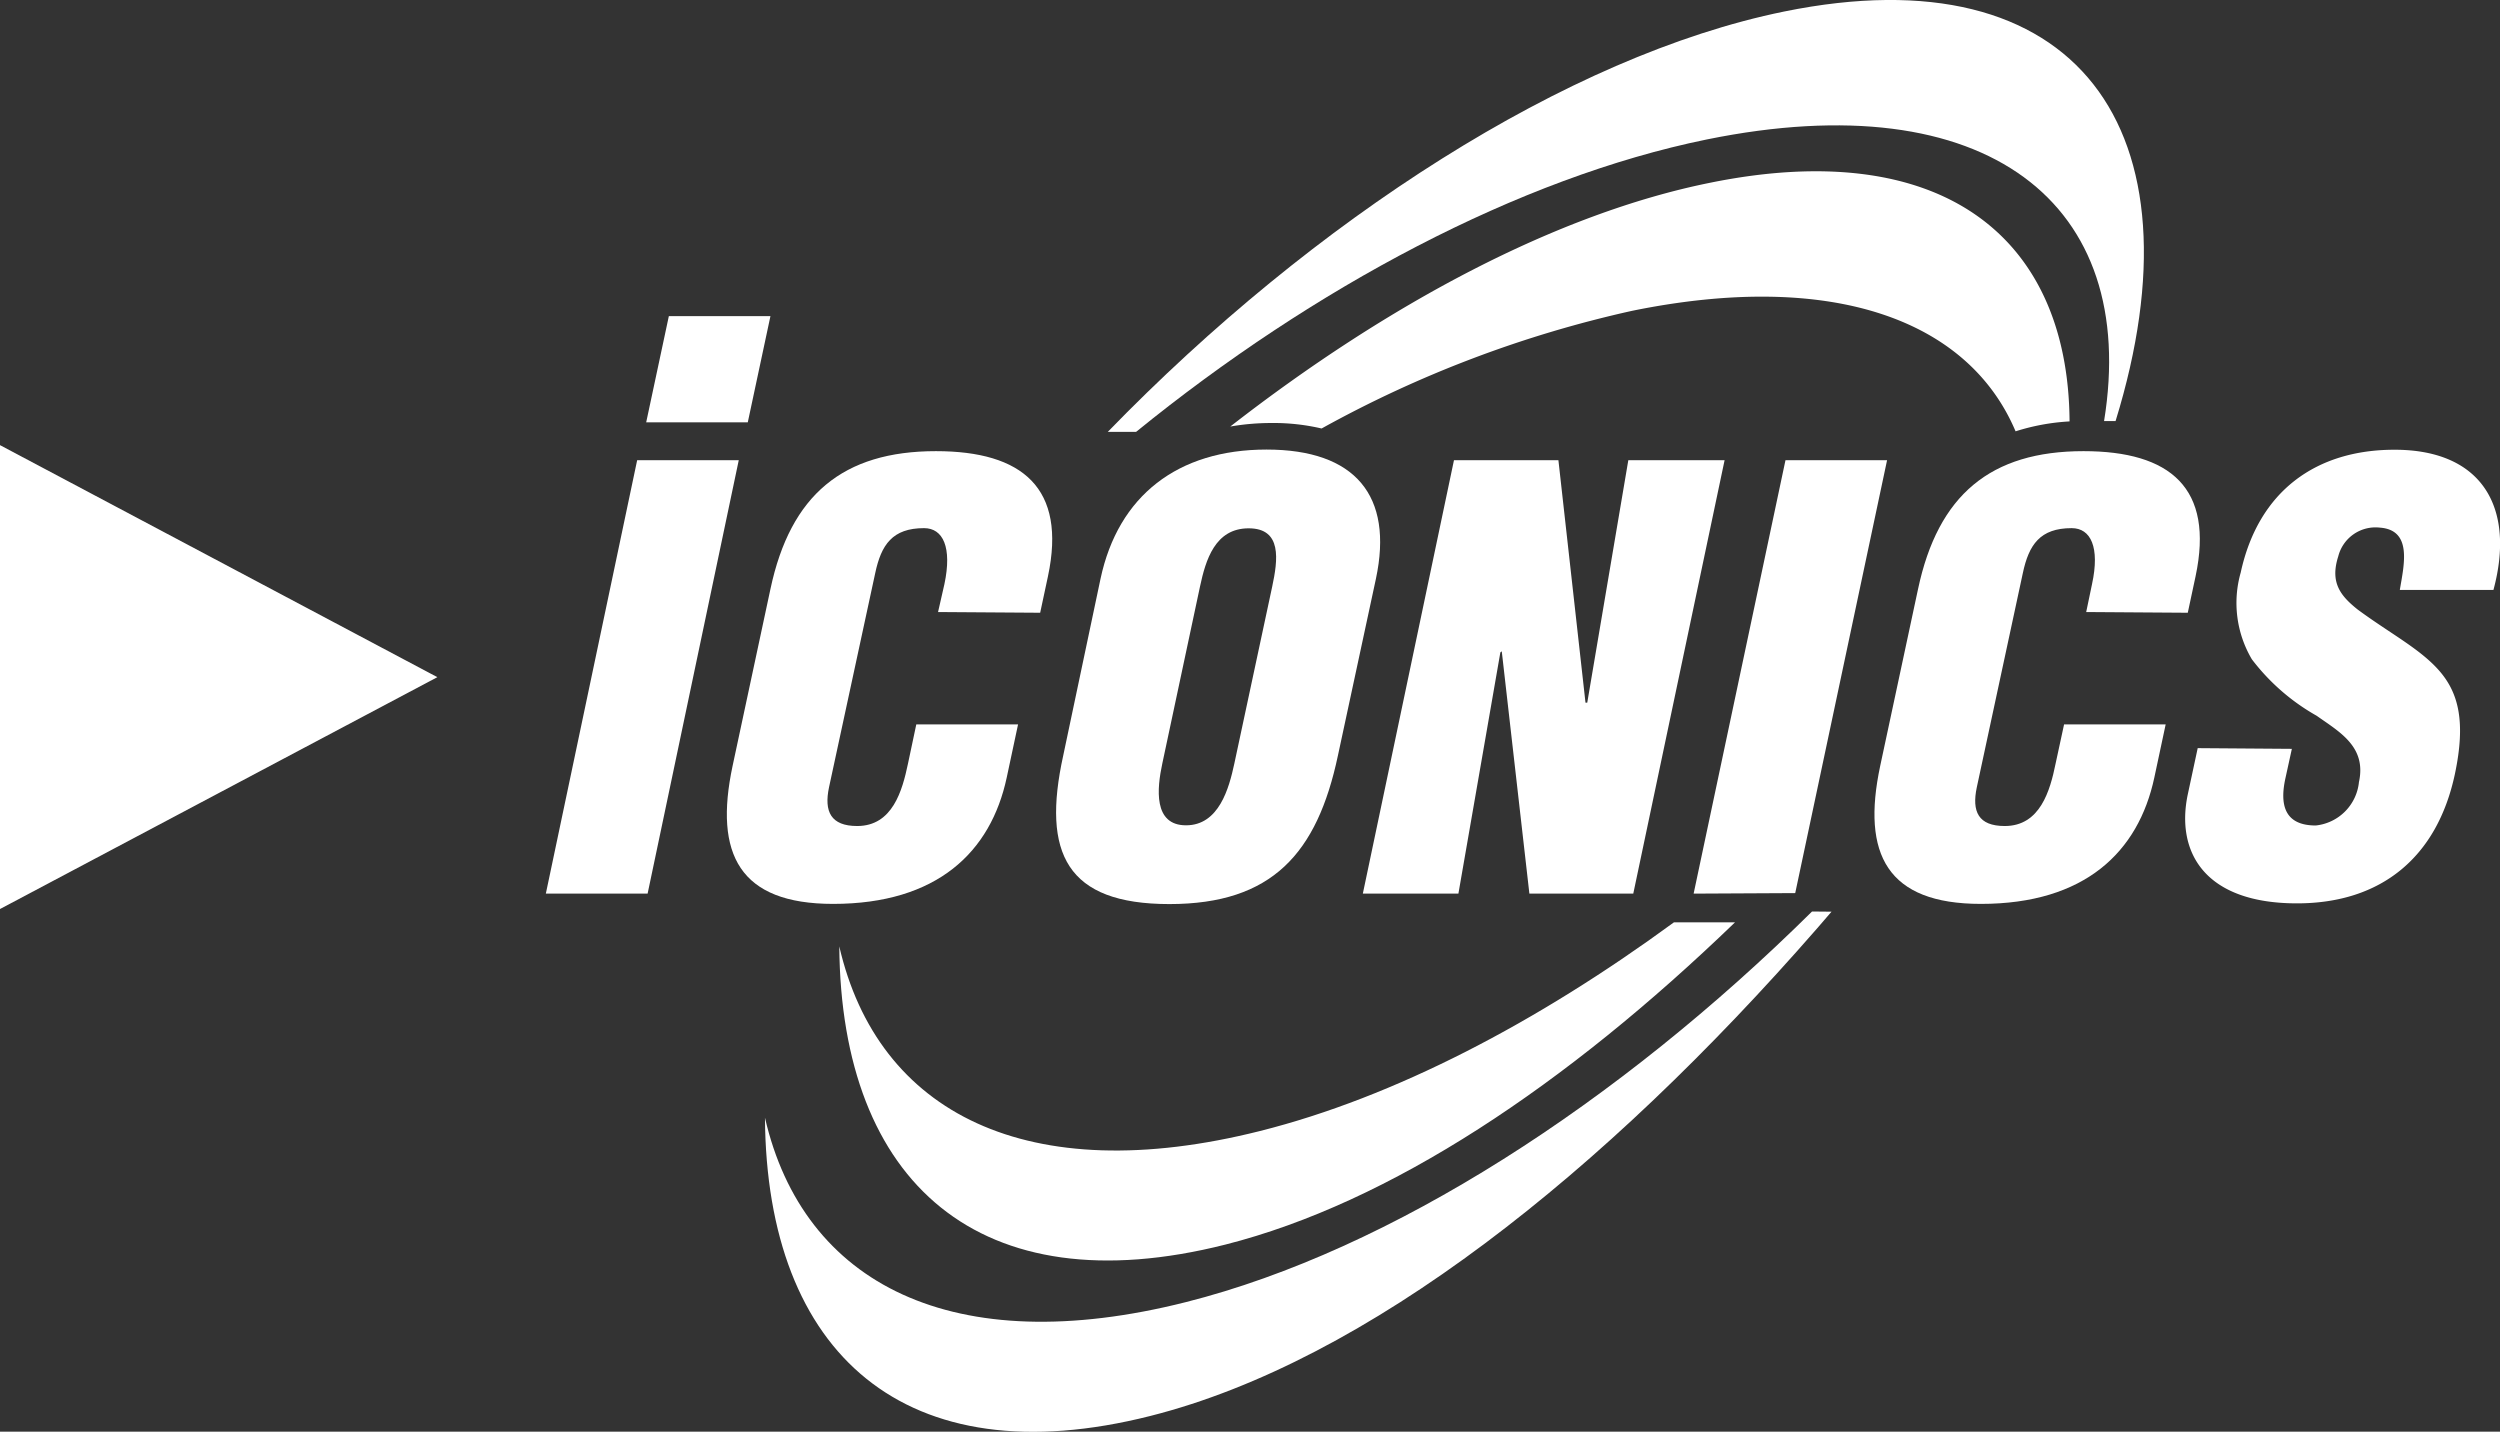<svg xmlns="http://www.w3.org/2000/svg" viewBox="0 0 141.25 80.89"><rect x="0" y="0" width="141.25" height="80.89" fill="#333333" stroke="none"/><defs><style>.cls-1,.cls-2{fill:#fff;}.cls-1{fill-rule:evenodd;}</style></defs><title>iconics logo(white)_no slogan</title><g id="Layer_2" data-name="Layer 2"><g id="Layer_1-2" data-name="Layer 1"><path class="cls-1" d="M102.38,51.5C91.46,62.3,78.61,70.64,67,73.57c-13.14,3.32-21.61-1-23.78-10.42C43.31,76.49,51.13,83.51,65,80c12.23-3.09,25.59-13.7,37.67-27.55l.81-.94Z"/><path class="cls-1" d="M96.6,10.33C88,12.07,78.47,17.13,69.51,24.1a13.5,13.5,0,0,1,2.34-.2,11.93,11.93,0,0,1,2.82.31,65.5,65.5,0,0,1,17.55-6.65c11.33-2.31,19,.52,21.66,6.81a12.25,12.25,0,0,1,3.05-.56C116.86,13.28,109.59,7.68,96.6,10.33Z"/><path class="cls-1" d="M94.58,52.11C86.84,57.78,78.76,62,71.2,63.9c-13.14,3.31-21.61-1-23.78-10.43.1,13.35,7.92,20.36,21.81,16.85,9.3-2.36,19.26-9,28.8-18.21Z"/><path class="cls-1" d="M118.88,23.79l.65,0C124.62,7.29,117.35-2.72,100.81.65,88.55,3.15,74.22,12.42,62.59,24.4h1.6c10-8.13,21.63-14.35,32.24-16.52C112.28,4.65,120.88,11.49,118.88,23.79Z"/><path class="cls-2" d="M30.84,50.49,36,26h5.74L36.59,50.49Z"/><path class="cls-2" d="M36.51,23.86l1.28-6h5.74l-1.28,6Z"/><path class="cls-2" d="M53,34.58,53.36,33c.44-2.08-.08-3.16-1.15-3.16-1.79,0-2.42.94-2.76,2.54l-2.61,12.1c-.29,1.37.1,2.19,1.59,2.19,2,0,2.55-2,2.87-3.52l.47-2.22h5.75l-.64,3c-.9,4.21-3.93,7.14-9.81,7.14-5.28,0-6.74-2.8-5.68-7.79l2.14-10c1.13-5.32,4.1-7.79,9.35-7.79,4.89,0,7.39,2.08,6.33,7.07l-.44,2.06Z"/><path class="cls-2" d="M75.59,42.7c-1.17,5.51-3.71,8.38-9.52,8.38s-7.21-2.87-6-8.38l2.11-10c1-4.69,4.36-7.3,9.38-7.3s7.18,2.61,6.18,7.3Zm-3.71-9.56c.32-1.5.57-3.29-1.33-3.29s-2.43,1.79-2.75,3.29l-2.13,10c-.3,1.4-.52,3.49,1.34,3.49s2.43-2.09,2.73-3.49Z"/><path class="cls-2" d="M84.85,36.8l-.08.06L82.4,50.49H77L82.15,26h5.9L89.58,39.7h.1L92,26h5.44L92.28,50.49H86.41Z"/><path class="cls-2" d="M95.69,50.49,100.88,26h5.74l-5.19,24.46Z"/><path class="cls-2" d="M117.87,34.58,118.2,33c.45-2.08-.07-3.16-1.15-3.16-1.79,0-2.42.94-2.76,2.54l-2.6,12.1c-.29,1.37.08,2.19,1.58,2.19,2,0,2.56-2,2.87-3.52l.48-2.22h5.74l-.64,3c-.9,4.21-3.93,7.14-9.8,7.14-5.29,0-6.75-2.8-5.69-7.79l2.14-10c1.13-5.32,4.1-7.79,9.35-7.79,4.9,0,7.39,2.08,6.33,7.07l-.44,2.06Z"/><path class="cls-2" d="M129.49,42.31,129.12,44c-.3,1.4-.1,2.64,1.72,2.64a2.74,2.74,0,0,0,2.44-2.45c.44-2-1.09-2.83-2.39-3.75a12,12,0,0,1-3.66-3.19,6.26,6.26,0,0,1-.63-4.9c1-4.6,4.25-6.94,8.69-6.94,5,0,6.83,3.32,5.59,7.92h-5.29c.24-1.43.72-3.39-1.14-3.52a2.17,2.17,0,0,0-2.34,1.63c-.47,1.47.12,2.22,1.1,3,1.86,1.37,3.53,2.22,4.61,3.46s1.51,2.87.88,5.84c-1,4.69-4.16,7.3-8.92,7.3-5.26,0-6.85-2.93-6.17-6.16l.56-2.61Z"/><polygon class="cls-2" points="0 25.15 0 51.36 24.71 38.26 0 25.15"/></g></g></svg>